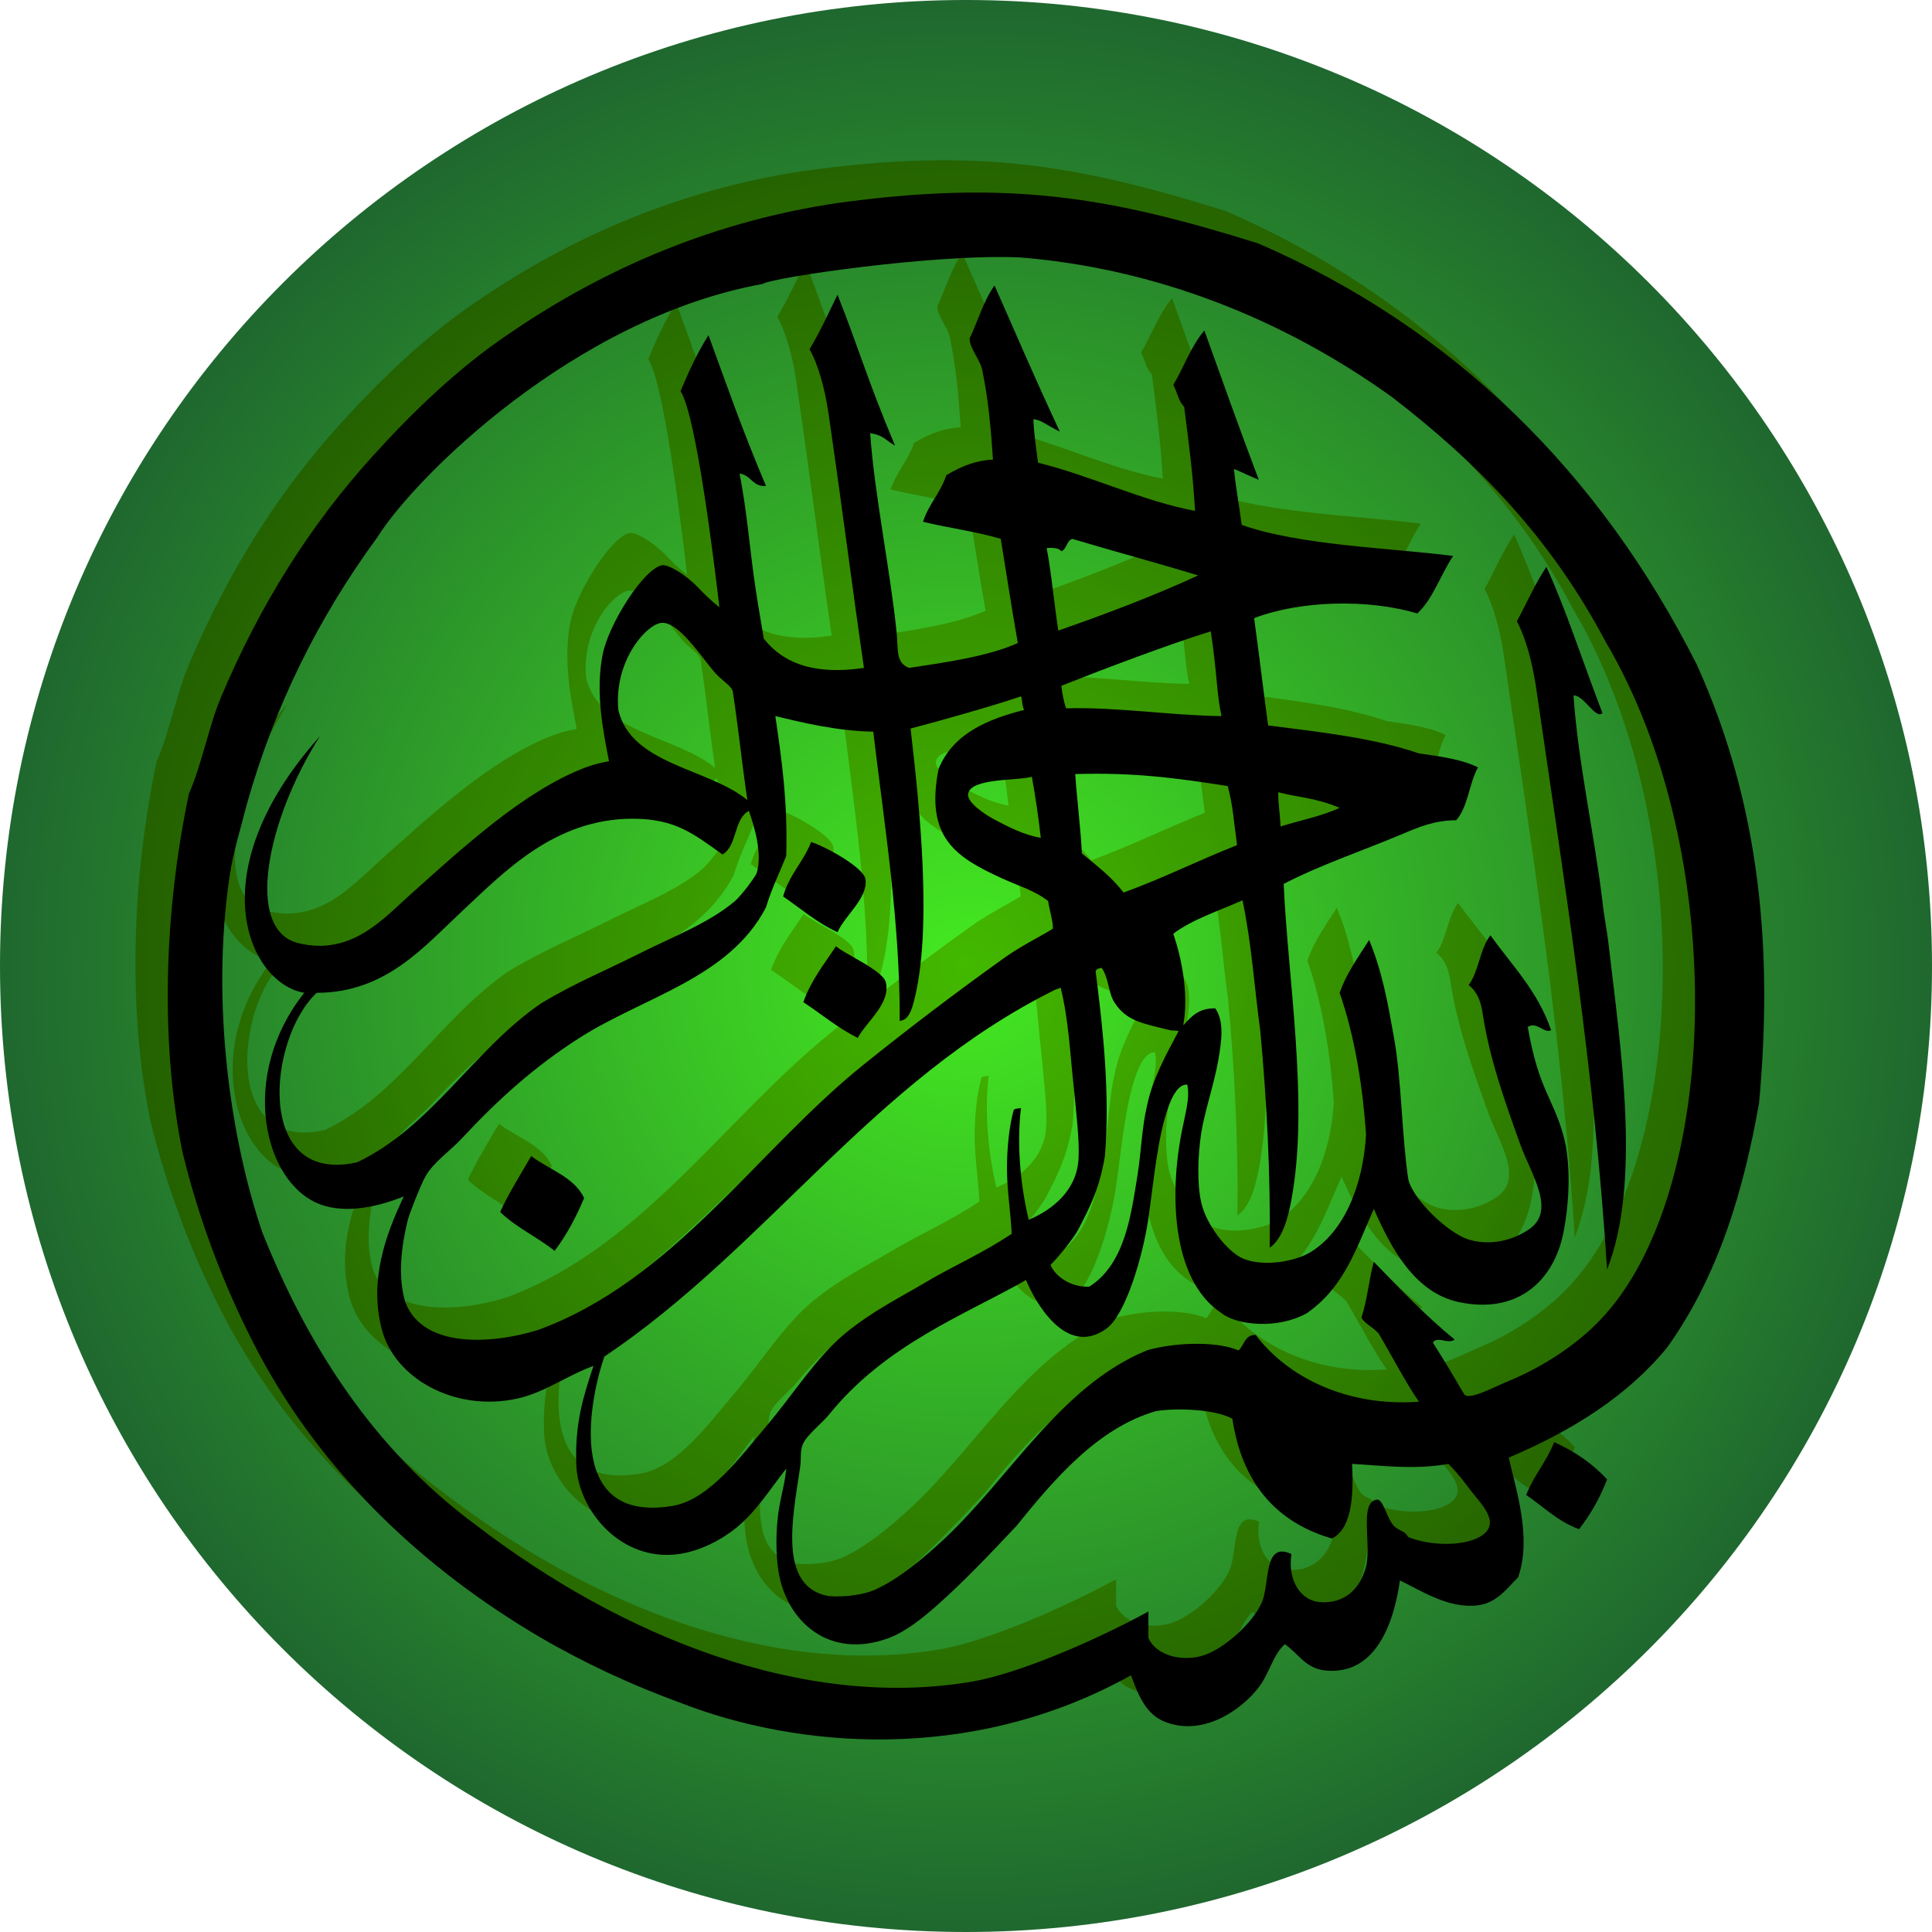 <?xml version="1.0" encoding="UTF-8" standalone="no"?>
<!-- Created with Inkscape (http://www.inkscape.org/) -->

<svg
   xmlns:dc="http://purl.org/dc/elements/1.1/"
   xmlns:cc="http://creativecommons.org/ns#"
   xmlns:rdf="http://www.w3.org/1999/02/22-rdf-syntax-ns#"
   xmlns:svg="http://www.w3.org/2000/svg"
   xmlns="http://www.w3.org/2000/svg"
   xmlns:xlink="http://www.w3.org/1999/xlink"
   xmlns:sodipodi="http://sodipodi.sourceforge.net/DTD/sodipodi-0.dtd"
   xmlns:inkscape="http://www.inkscape.org/namespaces/inkscape"
   width="855.102"
   height="855.102"
   id="svg2"
   version="1.1"
   inkscape:version="0.48.1 r9760"
   sodipodi:docname="Bismillah_gold.svg">
  <defs
     id="defs4">
    <linearGradient
       id="linearGradient4581">
      <stop
         style="stop-color:#ffff00;stop-opacity:1"
         offset="0"
         id="stop4583" />
      <stop
         style="stop-color:#fdca01;stop-opacity:1"
         offset="1"
         id="stop4585" />
    </linearGradient>
    <linearGradient
       id="linearGradient4561">
      <stop
         style="stop-color:#ffffff;stop-opacity:1;"
         offset="0"
         id="stop4563" />
      <stop
         style="stop-color:#eeeeee;stop-opacity:0;"
         offset="1"
         id="stop4565" />
    </linearGradient>
    <linearGradient
       id="linearGradient4548">
      <stop
         style="stop-color:#44e920;stop-opacity:1;"
         offset="0"
         id="stop4550" />
      <stop
         style="stop-color:#1f682f;stop-opacity:1;"
         offset="1"
         id="stop4552" />
    </linearGradient>
    <inkscape:perspective
       sodipodi:type="inkscape:persp3d"
       inkscape:vp_x="0 : 526.18109 : 1"
       inkscape:vp_y="0 : 1000 : 0"
       inkscape:vp_z="744.09448 : 526.18109 : 1"
       inkscape:persp3d-origin="372.04724 : 350.78739 : 1"
       id="perspective10" />
    <inkscape:perspective
       id="perspective2824"
       inkscape:persp3d-origin="255.90297 : 153.57434 : 1"
       inkscape:vp_z="511.80594 : 230.36151 : 1"
       inkscape:vp_y="0 : 1000 : 0"
       inkscape:vp_x="0 : 230.36151 : 1"
       sodipodi:type="inkscape:persp3d" />
    <filter
       id="filter2864"
       inkscape:label="Gold splatter"
       x="-0.25"
       y="-0.25"
       height="1.5"
       width="1.5"
       inkscape:menu="Materials"
       inkscape:menu-tooltip="Splattered cast metal, with golden highlights"
       color-interpolation-filters="sRGB">
      <feGaussianBlur
         id="feGaussianBlur2866"
         in="SourceAlpha"
         stdDeviation="1"
         result="result91" />
      <feComposite
         id="feComposite2868"
         in2="result91"
         result="fbSourceGraphic"
         operator="in"
         in="SourceGraphic" />
      <feColorMatrix
         id="feColorMatrix2870"
         values="0"
         in="fbSourceGraphic"
         result="fbSourceGraphicAlpha"
         type="saturate" />
      <feGaussianBlur
         id="feGaussianBlur2872"
         result="result1"
         in="fbSourceGraphic"
         stdDeviation="1" />
      <feTurbulence
         id="feTurbulence2874"
         result="result0"
         numOctaves="7"
         baseFrequency="0.074 0.084"
         type="fractalNoise" />
      <feDisplacementMap
         id="feDisplacementMap2876"
         in2="result0"
         result="result2"
         scale="80"
         yChannelSelector="G"
         xChannelSelector="A"
         in="result1" />
      <feColorMatrix
         id="feColorMatrix2878"
         type="saturate"
         values="1"
         result="result3" />
      <feGaussianBlur
         id="feGaussianBlur2880"
         result="result4"
         in="fbSourceGraphic"
         stdDeviation="1" />
      <feComposite
         id="feComposite2882"
         in2="result3"
         operator="atop"
         result="fbSourceGraphic"
         in="result4" />
      <feColorMatrix
         id="feColorMatrix2884"
         values="0 0 0 -1 0 0 0 0 -1 0 0 0 0 -1 0 0 0 0 1 0"
         in="fbSourceGraphic"
         result="fbSourceGraphicAlpha" />
      <feGaussianBlur
         id="feGaussianBlur2886"
         result="result0"
         in="fbSourceGraphic"
         stdDeviation="1" />
      <feTurbulence
         id="feTurbulence2888"
         baseFrequency="0.062"
         seed="488"
         numOctaves="8"
         result="result1"
         type="fractalNoise" />
      <feComposite
         id="feComposite2890"
         in2="result1"
         result="result2"
         operator="out"
         in="result0" />
      <feSpecularLighting
         id="feSpecularLighting2892"
         lighting-color="#f4c828"
         surfaceScale="2"
         result="result4"
         specularConstant="2"
         specularExponent="40"
         in="result2">
        <feDistantLight
           id="feDistantLight2894"
           elevation="62"
           azimuth="225" />
      </feSpecularLighting>
      <feComposite
         id="feComposite2896"
         in2="result2"
         in="result4"
         operator="atop"
         result="result92" />
      <feBlend
         id="feBlend2898"
         in2="result92"
         mode="multiply" />
    </filter>
    <filter
       id="filter3074"
       inkscape:menu-tooltip="3D warped, iridescent pearly shell texture"
       inkscape:menu="Materials"
       inkscape:label="Drop shadow"
       width="1.5"
       x="-0.25"
       height="1.5"
       y="-0.25"
       color-interpolation-filters="sRGB">
      <feGaussianBlur
         id="feGaussianBlur3076"
         result="result8"
         stdDeviation="3" />
      <feTurbulence
         id="feTurbulence3078"
         baseFrequency="0.03 0.03"
         numOctaves="8"
         type="fractalNoise"
         result="result7"
         seed="77" />
      <feColorMatrix
         id="feColorMatrix3080"
         values="1 0 0 0 0 0 1 0 0 0 0 0 1 0 0 0 0 0 1.6 -0.6 "
         result="result5" />
      <feComposite
         id="feComposite3082"
         in2="result8"
         operator="in"
         in="result7"
         result="result6" />
      <feDisplacementMap
         id="feDisplacementMap3084"
         in2="result6"
         result="result4"
         scale="60"
         yChannelSelector="A"
         xChannelSelector="A"
         in="result5" />
      <feConvolveMatrix
         id="feConvolveMatrix3086"
         order="3 3"
         kernelMatrix="2 0 0 0 4 0 0 0 -2 "
         targetX="2"
         targetY="2"
         divisor="2"
         result="result9" />
      <feComposite
         id="feComposite3088"
         in2="SourceGraphic"
         operator="atop"
         in="result9"
         result="result10" />
      <feBlend
         id="feBlend3090"
         in2="result10"
         mode="darken"
         result="fbSourceGraphic" />
      <feGaussianBlur
         id="feGaussianBlur3092"
         result="result0"
         in="fbSourceGraphic"
         stdDeviation="5" />
      <feSpecularLighting
         id="feSpecularLighting3094"
         specularExponent="25"
         specularConstant="1"
         surfaceScale="5"
         lighting-color="#f2d76c"
         result="result1"
         in="result0">
        <feDistantLight
           id="feDistantLight3096"
           azimuth="235"
           elevation="60" />
      </feSpecularLighting>
      <feComposite
         id="feComposite3098"
         in2="fbSourceGraphic"
         operator="in"
         result="result2"
         in="result1" />
      <feComposite
         id="feComposite3100"
         in2="result2"
         k3="1"
         k2="1"
         operator="arithmetic"
         result="fbSourceGraphic"
         in="fbSourceGraphic"
         k1="0"
         k4="0" />
      <feColorMatrix
         result="fbSourceGraphicAlpha"
         in="fbSourceGraphic"
         values="0 0 0 -1 0 0 0 0 -1 0 0 0 0 -1 0 0 0 0 1 0"
         id="feColorMatrix3116" />
      <feGaussianBlur
         id="feGaussianBlur3118"
         in="fbSourceGraphicAlpha"
         stdDeviation="8,000000"
         result="blur" />
      <feColorMatrix
         id="feColorMatrix3120"
         result="bluralpha"
         type="matrix"
         values="1 0 0 0 0 0 1 0 0 0 0 0 1 0 0 0 0 0 1,000000 0 " />
      <feOffset
         id="feOffset3122"
         in="bluralpha"
         dx="8,000000"
         dy="8,000000"
         result="offsetBlur" />
      <feMerge
         id="feMerge3124">
        <feMergeNode
           id="feMergeNode3126"
           in="offsetBlur" />
        <feMergeNode
           id="feMergeNode3128"
           in="fbSourceGraphic" />
      </feMerge>
    </filter>
    <filter
       id="filter3320"
       inkscape:label="Organic"
       x="0"
       y="0"
       width="1"
       height="1"
       inkscape:menu="Textures"
       inkscape:menu-tooltip="Bulging, knotty, slick 3D surface"
       color-interpolation-filters="sRGB">
      <feTurbulence
         id="feTurbulence3322"
         numOctaves="3"
         baseFrequency="0.037"
         result="result0" />
      <feSpecularLighting
         id="feSpecularLighting3324"
         specularExponent="24.3"
         surfaceScale="2"
         specularConstant="1"
         result="result1">
        <feDistantLight
           id="feDistantLight3326"
           elevation="45"
           azimuth="225" />
      </feSpecularLighting>
      <feDiffuseLighting
         id="feDiffuseLighting3328"
         in="result0"
         surfaceScale="3"
         diffuseConstant="1.21"
         result="result2">
        <feDistantLight
           id="feDistantLight3330"
           azimuth="225"
           elevation="42" />
      </feDiffuseLighting>
      <feBlend
         id="feBlend3332"
         in2="SourceGraphic"
         mode="multiply"
         result="result91" />
      <feComposite
         id="feComposite3334"
         in2="result91"
         operator="arithmetic"
         in="result1"
         k2="1"
         k3="1"
         result="result92"
         k1="0"
         k4="0" />
      <feComposite
         id="feComposite3336"
         in2="SourceAlpha"
         operator="in"
         result="result2" />
    </filter>
    <radialGradient
       inkscape:collect="always"
       xlink:href="#linearGradient4548"
       id="radialGradient4554"
       cx="368.367"
       cy="390.064"
       fx="368.367"
       fy="390.064"
       r="427.551"
       gradientUnits="userSpaceOnUse" />
    <radialGradient
       inkscape:collect="always"
       xlink:href="#linearGradient4561"
       id="radialGradient4567"
       cx="279.779"
       cy="39.769"
       fx="279.779"
       fy="39.769"
       r="417.344"
       gradientTransform="matrix(-0.529,0.636,-0.965,-0.804,606.99,227.416)"
       gradientUnits="userSpaceOnUse" />
    <filter
       inkscape:collect="always"
       id="filter4577"
       x="-0.091"
       width="1.182"
       y="-0.176"
       height="1.352"
       color-interpolation-filters="sRGB">
      <feGaussianBlur
         inkscape:collect="always"
         stdDeviation="31.681"
         id="feGaussianBlur4579" />
    </filter>
    <radialGradient
       inkscape:collect="always"
       xlink:href="#linearGradient4581"
       id="radialGradient4587"
       cx="559.243"
       cy="581.378"
       fx="559.243"
       fy="581.378"
       r="255.903"
       gradientTransform="matrix(-0.97,0.694,-0.524,-0.732,536.728,395.638)"
       gradientUnits="userSpaceOnUse" />
    <radialGradient
       inkscape:collect="always"
       xlink:href="#linearGradient4548"
       id="radialGradient4595"
       gradientUnits="userSpaceOnUse"
       cx="368.367"
       cy="390.064"
       fx="368.367"
       fy="390.064"
       r="427.551" />
    <inkscape:perspective
       id="perspective43"
       inkscape:persp3d-origin="123.5 : 80 : 1"
       inkscape:vp_z="247 : 120 : 1"
       inkscape:vp_y="0 : 1000 : 0"
       inkscape:vp_x="0 : 120 : 1"
       sodipodi:type="inkscape:persp3d" />
    <filter
       id="filter2904"
       inkscape:label="Organic"
       x="0"
       y="0"
       width="1"
       height="1"
       inkscape:menu="Textures"
       inkscape:menu-tooltip="Bulging, knotty, slick 3D surface"
       color-interpolation-filters="sRGB">
      <feTurbulence
         id="feTurbulence2906"
         numOctaves="3"
         baseFrequency="0.037"
         result="result0" />
      <feSpecularLighting
         id="feSpecularLighting2908"
         specularExponent="24.3"
         surfaceScale="2"
         specularConstant="1"
         result="result1">
        <feDistantLight
           id="feDistantLight2910"
           elevation="45"
           azimuth="225" />
      </feSpecularLighting>
      <feDiffuseLighting
         id="feDiffuseLighting2912"
         in="result0"
         surfaceScale="3"
         diffuseConstant="1.21"
         result="result2">
        <feDistantLight
           id="feDistantLight2914"
           azimuth="225"
           elevation="42" />
      </feDiffuseLighting>
      <feBlend
         id="feBlend2916"
         in2="SourceGraphic"
         mode="multiply"
         result="result91" />
      <feComposite
         id="feComposite2918"
         in2="result91"
         operator="arithmetic"
         in="result1"
         k2="1"
         k3="1"
         result="result92" />
      <feComposite
         id="feComposite2920"
         in2="SourceAlpha"
         operator="in"
         result="result2" />
    </filter>
    <filter
       inkscape:collect="always"
       id="filter3694">
      <feGaussianBlur
         inkscape:collect="always"
         stdDeviation="6.956"
         id="feGaussianBlur3696" />
    </filter>
  </defs>
  <sodipodi:namedview
     id="base"
     pagecolor="#ffffff"
     bordercolor="#666666"
     borderopacity="1.0"
     inkscape:pageopacity="0"
     inkscape:pageshadow="2"
     inkscape:zoom="0.49"
     inkscape:cx="446.23277"
     inkscape:cy="464.47642"
     inkscape:document-units="px"
     inkscape:current-layer="layer1"
     showgrid="false"
     inkscape:window-width="1024"
     inkscape:window-height="686"
     inkscape:window-x="0"
     inkscape:window-y="28"
     inkscape:window-maximized="1"
     inkscape:snap-page="true" />
  <g
     inkscape:label="Layer 1"
     inkscape:groupmode="layer"
     id="layer1"
     transform="translate(-62.304,-205.971)">
    <path
       sodipodi:type="arc"
       style="fill:url(#radialGradient4595);fill-opacity:1.0;fill-rule:nonzero;stroke:none"
       id="path4036"
       sodipodi:cx="368.36734"
       sodipodi:cy="390.06412"
       sodipodi:rx="427.55103"
       sodipodi:ry="427.55103"
       d="m 795.918,390.064 c 0,236.13 -191.421,427.551 -427.551,427.551 -236.13,0 -427.551,-191.421 -427.551,-427.551 0,-236.13 191.421,-427.551 427.551,-427.551 236.13,0 427.551,191.421 427.551,427.551 z"
       transform="translate(121.488,243.457)" />
    <g
       id="g3698"
       transform="translate(854.596,0.943)">
      <path
         style="filter:url(#filter3694)"
         id="path8"
         d="m -491.786,892.844 c -25.459,3.612 -44.553,-19.094 -45.413,-39.223 -0.8,-18.833 3.297,-31.107 7.572,-44.037 -12.127,4.418 -21.502,11.76 -33.718,14.452 -27.319,6.024 -54.014,-8.661 -59.862,-30.278 -5.963,-22.044 1.778,-42.58 9.633,-59.177 -10.034,4.014 -24.971,8.085 -37.156,3.438 -24.857,-9.458 -36.153,-56.734 -6.881,-93.578 -24.255,-4.04 -47.42,-52.695 6.881,-113.532 -23.366,36.726 -33.486,85.522 -9.633,91.514 23.395,5.877 37.79,-10.837 49.541,-21.33 22.993,-20.556 50.401,-46.072 77.752,-56.422 4.759,-1.72 6.737,-1.978 10.321,-2.752 -2.638,-13.245 -6.135,-30.906 -2.752,-47.477 2.724,-13.36 18.005,-37.557 26.147,-39.22 2.695,-0.545 10.343,3.943 15.829,9.633 2.899,3.007 6.061,6.139 9.63,8.945 -1.979,-17.138 -10.149,-85.034 -17.202,-95.642 3.644,-8.744 7.572,-17.202 12.385,-24.771 8.293,22.678 14.555,40.96 25.456,66.743 -6.104,0.373 -6.386,-4.734 -11.697,-5.505 3.077,15.793 4.472,32.139 6.193,44.725 1.376,10.106 2.84,18.31 4.512,28.297 11.622,14.892 29.992,15.091 44.341,12.988 -5.275,-36.239 -10.324,-76.29 -15.829,-113.532 -1.433,-9.719 -4.384,-20.728 -8.257,-27.523 4.59,-7.569 8.372,-15.94 12.382,-24.083 9.198,23.005 13.362,38.134 25.462,66.743 -4.233,-2.319 -5.024,-4.595 -11.012,-5.505 1.861,26.892 8.89,60.608 11.697,88.073 0.831,8.142 -0.459,13.446 5.505,15.826 14.762,-2.208 34.923,-4.989 48.168,-11.009 -2.927,-16.485 -4.092,-24.879 -7.572,-46.101 -10.751,-3.24 -23.464,-4.866 -34.404,-7.569 2.523,-7.798 7.769,-12.873 10.324,-20.642 7.322,-4.293 13.299,-6.472 20.639,-6.881 -0.925,-13.831 -2.09,-27.15 -4.817,-39.908 -0.978,-4.501 -5.651,-9.461 -5.507,-13.761 3.667,-7.612 6.087,-16.5 11.012,-23.394 11.313,25.51 16.404,37.854 28.899,64.679 -5.077,-2.405 -8.188,-5.193 -11.697,-5.505 0.193,5.992 1.287,13.331 2.064,19.266 23.882,5.935 46.276,17.001 69.495,21.33 -1.103,-17.297 -2.092,-24.532 -4.819,-46.101 -2.523,-2.294 -3.065,-6.565 -4.817,-9.633 4.702,-7.913 7.913,-17.317 13.761,-24.083 7.824,21.789 15.246,42.726 24.08,66.055 -4.132,-1.65 -7.996,-3.618 -11.009,-4.817 0.91,8.933 2.399,16.493 3.437,24.771 26.003,9.203 66.201,10.178 93.581,13.761 -5.533,8.228 -8.744,18.779 -15.829,25.459 -22.133,-6.651 -52.208,-5.648 -72.245,2.064 2.177,15.773 4.334,33.994 6.19,47.477 23.394,2.982 47.13,5.619 66.743,12.385 9.432,1.347 18.979,2.58 26.147,6.193 -3.959,7.053 -4.415,17.603 -9.633,23.394 -9.493,0 -16.37,2.953 -24.08,6.193 -17.202,7.253 -36.981,13.933 -52.291,22.018 1.921,42.692 11.293,97.302 3.438,139.679 -1.319,7.107 -3.644,17.233 -9.63,21.33 0.427,-32.517 -1.319,-65.37 -4.126,-95.642 -2.629,-19.405 -3.859,-38.979 -7.898,-58.146 -9.974,4.472 -22.466,8.519 -30.637,14.798 3.727,10.923 6.479,25.545 4.817,37.844 -0.288,1.372 -0.326,1.871 -0.332,2.68 3.883,-4.442 7.122,-7.583 14.096,-7.5 4.186,6.075 2.666,15.052 1.373,22.709 -1.749,10.321 -6.138,23.162 -7.572,32.334 -1.494,9.665 -1.975,22.337 0,30.966 2.348,10.209 11.895,22.021 18.575,24.773 9.143,3.784 23.079,1.175 29.584,-2.752 15.198,-9.174 23.509,-29.874 24.774,-52.291 -1.469,-20.862 -4.879,-43.061 -11.697,-62.617 2.907,-8.285 7.612,-14.887 13.076,-23.394 5.915,14.536 8.142,27.296 11.009,43.349 3.271,18.294 3.412,42.603 6.193,61.927 1.236,8.572 17.606,24.857 27.526,27.529 10.949,2.95 20.671,-1.009 26.147,-4.822 11.955,-8.308 0.86,-24.051 -4.126,-37.838 -6.83,-19.078 -13.663,-38.098 -16.596,-58.152 -0.826,-4.887 -2.211,-8.897 -6.113,-12.029 4.501,-6.049 4.989,-16.115 9.633,-22.021 9.576,13.36 21.044,24.828 26.832,41.972 -2.867,1.749 -6.482,-4.1 -10.324,-1.373 4.935,28.031 11.21,31.276 15.829,48.165 3.211,11.812 2.784,28.354 0,42.661 -4.214,21.531 -20.244,36.325 -46.101,30.966 -19.779,-4.103 -30.218,-23.942 -37.841,-41.282 -7.696,17.077 -12.819,34.391 -29.593,46.104 -13.021,7.307 -31.068,5.398 -37.847,0 -22.251,-14.624 -23.713,-53.928 -16.517,-85.324 1.336,-6.579 2.373,-10.961 1.379,-15.826 -4.071,-0.175 -6.74,5.421 -8.257,9.63 -4.957,13.701 -6.451,32.4 -8.945,49.538 -2.463,16.972 -10.118,42.747 -18.575,48.856 -18.231,13.188 -32.036,-12.887 -35.597,-21.516 -26.924,15.398 -62.35,28.504 -87.568,60.051 -3.667,4.04 -8.257,7.824 -10.324,11.009 -2.552,3.928 -1.373,7.053 -2.064,11.697 -3.211,21.961 -10.006,52.781 12.382,57.11 7.801,0.688 16.112,-0.745 20.642,-2.752 10.436,-4.644 21.846,-14.16 30.963,-22.706 29.272,-27.497 51.408,-67.603 89.449,-83.257 10.895,-3.274 29.989,-4.478 40.593,0 2.526,-2.296 2.692,-6.938 7.572,-6.878 13.764,18.346 40.047,31.995 72.301,29.584 -5.693,-8.032 -11.569,-19.617 -17.943,-30.281 -3.211,-3.347 -5.674,-3.954 -7.569,-6.875 2.577,-7.511 3.323,-16.858 5.505,-24.773 11.401,11.768 23.534,24.521 35.783,34.404 -2.867,2.296 -7.769,-1.746 -9.633,1.373 5.869,9.236 9.751,15.845 13.764,22.709 1.889,3.23 13.159,-3.013 19.266,-5.507 15.943,-6.479 31.135,-16.683 41.284,-27.526 52.931,-55.443 57.508,-206.247 2.064,-300 -24.194,-45.728 -56.049,-78.584 -94.266,-108.027 -48.603,-35.004 -105.111,-57.068 -164.452,-61.927 -37.188,-1.864 -110.783,8.945 -114.223,11.697 -83.199,15.023 -154.014,85.55 -170.642,112.156 -26.489,36.14 -45.638,75.184 -57.798,118.349 -2.695,10.694 -5.935,20.614 -7.569,31.651 -8.372,56.508 0.487,116.456 14.45,157.569 19.753,49.599 49.051,95.929 94.266,129.358 64.55,49.64 145.459,82.307 220.186,69.495 20.6,-3.639 53.832,-17.949 77.755,-30.966 0,3.896 0,7.801 0,11.697 3.67,8.174 15.593,10.668 24.774,7.572 9.028,-3.068 21.562,-14.278 25.459,-23.394 3.615,-8.426 0.542,-27.179 13.076,-21.327 -1.806,11.666 4.103,20.846 13.076,21.327 10.264,0.542 17.314,-5.631 19.954,-15.829 2.483,-9.912 -3.19,-28.602 4.819,-29.581 2.807,-0.343 4.384,8.515 7.569,11.697 2.44,2.437 4.616,1.806 6.193,4.817 9.06,3.842 23.911,4.329 31.651,0 10.095,-5.648 0.915,-14.306 -3.44,-19.954 -3.781,-4.874 -5.444,-7.363 -10.321,-12.382 -14.789,2.678 -29.209,0.746 -42.663,0 0.519,10.98 0.777,28.294 -8.942,33.03 -25.026,-7.317 -39.796,-24.888 -44.037,-52.979 -7.081,-4.103 -23.736,-4.934 -33.716,-3.443 -26.035,7.463 -45.394,30.52 -61.924,50.923 -11.468,12.185 -23.225,24.596 -35.089,35.086 -6.279,5.562 -13.847,11.669 -21.33,14.452 -26.345,9.776 -45.327,-7.285 -48.85,-29.584 -1.322,-8.311 -1.061,-18.575 0,-26.147 0.943,-6.651 3.007,-13.281 3.438,-19.269 -7.695,9.946 -13.417,19.094 -22.018,26.144 -6.508,5.327 -15.969,10.344 -25.459,11.691 z M -13.747,693.306 c -6.757,38.091 -17.682,75.948 -40.596,108.025 -17.772,21.76 -42.202,36.924 -70.181,48.85 3.096,13.847 10.378,35.525 4.126,52.982 -5.215,5.192 -9.432,11.322 -17.887,12.38 -12.987,1.634 -25.43,-6.76 -34.404,-11.009 -2.58,18.234 -10.324,41.631 -32.339,39.908 -9.401,-0.745 -11.955,-6.99 -18.575,-11.697 -5.161,4.418 -6.792,12.873 -11.697,19.272 -6.878,8.974 -23.85,21.904 -41.282,15.132 -8.311,-3.237 -11.726,-11.239 -15.135,-20.636 -71.545,39.843 -149.233,31.674 -198.85,12.382 -22.136,-8.03 -43.495,-17.979 -63.303,-29.584 -51.725,-30.563 -95.591,-72.276 -123.853,-125.229 -14.773,-27.934 -26.196,-58.024 -33.713,-88.759 -10.066,-49.051 -8.228,-106.826 2.752,-158.945 6.161,-14.249 8.515,-29.329 14.45,-43.349 16.972,-39.994 38.618,-74.857 66.74,-105.963 17.861,-19.753 38.162,-39.335 60.55,-54.358 43.958,-30.123 92.574,-50.014 145.183,-57.798 76.256,-10.533 120.874,-2.628 186.468,17.89 86.522,37.545 151.085,101.392 194.037,186.468 28.219,62.35 33.753,126.539 27.509,194.039 z M -199.355,562.572 c -11.158,-4.644 -18.435,-4.563 -27.178,-6.897 -0.009,5.367 0.683,8.868 1.034,15.154 8.713,-2.752 18.346,-4.587 26.144,-8.257 z m -45.413,16.511 c -1.508,-10.674 -1.662,-16.783 -4.126,-26.147 -23.17,-3.638 -41.861,-6.083 -67.499,-5.309 0.562,9.375 2.595,25.904 2.927,35.094 8.273,6.82 12.905,10.312 18.485,17.344 17.649,-6.419 32.95,-14.159 50.212,-20.982 z m -6.878,-57.107 c -2.137,-9.331 -1.885,-18.65 -4.769,-37.504 -17.835,5.476 -48.115,16.931 -66.108,24.074 0.258,3.182 1.184,7.438 2.07,9.99 21.815,-0.688 47.907,3.268 68.807,3.44 z m -10.324,-62.269 c -18.346,-5.591 -37.293,-10.653 -55.731,-16.177 -2.577,0.86 -2.408,4.472 -4.819,5.505 -1.089,-1.692 -5.165,-1.68 -6.538,-1.393 1.835,8.802 3.441,25.307 5.165,36.485 20.337,-7.089 42.052,-15.245 61.924,-24.42 z m -22.706,234.97 c 2.337,-11.765 8.547,-23.032 13.976,-33.172 -0.301,-0.366 -1.417,-0.366 -3.326,-0.409 -11.834,-3.029 -19.596,-3.807 -25.1,-12.522 -2.692,-4.269 -2.233,-10.034 -5.505,-15.138 -1.29,0.086 -2.296,0.459 -2.752,1.373 3.48,27.203 6.341,54.454 4.126,81.886 -2.479,14.631 -6.398,22.023 -11.697,32.334 -1.838,3.644 -9.046,12.687 -12.382,15.829 1.71,4.435 8.426,10.12 17.202,9.633 15.933,-10.192 18.475,-32.1 21.333,-49.541 1.631,-10.169 1.861,-20.691 4.126,-30.272 z m -30.272,23.4 c 0.519,-8.426 -1.089,-20.872 -2.067,-31.654 -1.682,-14.772 -2.234,-29.741 -5.828,-44.216 -0.229,0 -2.2,0.871 -2.429,0.871 -80.702,39.963 -127.382,113.902 -199.541,162.388 -5.077,14.275 -19.868,74.541 30.275,66.055 16.37,-2.784 30.562,-22.534 41.282,-35.092 11.783,-13.816 22.159,-30.619 35.092,-41.282 11.812,-9.745 24.226,-15.829 35.777,-22.706 11.955,-7.107 24.773,-12.589 37.844,-21.327 -0.261,-8.142 -2.067,-19.123 -2.067,-28.899 0,-9.505 1.085,-19.099 2.95,-25.785 0.247,-0.887 2.401,-0.681 3.243,-1.047 -2.036,17.285 0.06,35.49 3.438,49.538 10.619,-4.513 21.196,-12.996 22.033,-26.843 z m -32.345,-89.452 c 6.655,-4.752 16.727,-9.811 21.008,-12.566 0.131,-3.108 -1.498,-7.982 -2.096,-12.213 -6.138,-4.788 -13.004,-6.643 -20.977,-10.313 -19.756,-9.146 -33.572,-17.689 -27.526,-48.165 6.565,-16.038 22.3,-22.133 37.839,-26.113 -1.277,-3.219 -0.582,-4.784 -1.38,-6.007 -11.955,4.088 -36.688,11.076 -48.841,14.23 3.956,34.346 9.86,89.163 1.373,121.101 -0.777,2.899 -2.21,8.145 -6.193,8.26 0.175,-44.011 -6.823,-86.755 -11.697,-127.984 -16.081,-0.229 -32.024,-4.186 -43.346,-6.881 2.773,18.809 5.545,38.016 4.817,61.927 -3.01,7.54 -6.534,14.564 -8.945,22.706 -16.31,31.393 -53.928,39.507 -82.569,57.798 -20.358,12.987 -36.496,27.752 -52.294,44.725 -4.931,5.278 -12.385,10.381 -15.826,16.519 -2.325,4.126 -7.314,16.972 -7.944,19.639 -2.666,11.181 -4.501,24.341 -1.003,36.095 7.709,20.247 37.328,18.813 58.483,12.385 60.034,-21.815 96.82,-79.361 144.495,-117.66 20.106,-16.147 40.493,-31.657 62.62,-47.483 z m 15.654,-52.78 c -1.192,-10.53 -2.486,-18.867 -3.951,-27.034 -6.336,1.864 -27.007,0.43 -28.211,7.569 -0.657,3.842 7.769,9.26 11.009,11.009 6.849,3.693 14.101,7.332 21.153,8.456 z m -125.743,15.624 c 2.669,-8.802 -1.144,-20.855 -3.438,-27.523 -6.823,3.498 -5.103,15.539 -11.697,19.266 -12.557,-8.916 -20.728,-15.854 -39.908,-15.826 -34.375,0.086 -56.623,23.48 -75,40.596 -17.606,16.428 -34.174,36.379 -64.682,36.468 -21.7,20.155 -27.609,85.353 17.89,75 33.066,-15.718 51.353,-49.664 81.195,-70.189 13.931,-8.569 28.956,-14.762 43.349,-22.018 14.877,-7.511 31.164,-13.618 42.661,-23.394 3.036,-2.603 9.229,-11.087 9.63,-12.38 z m -4.128,-32.337 c -2.357,-15.832 -3.993,-31.941 -6.451,-48.142 -0.831,-2.252 -3,-3.583 -5.934,-6.216 -5.878,-5.274 -16.858,-24.427 -25.459,-24.083 -6.39,0.258 -21.302,16.456 -19.266,38.532 5.533,24.312 40.107,25.835 57.11,39.908 z m 381.19,63.988 c 5.591,47.735 14.339,105.566 -0.685,143.807 -5.415,-86.72 -19.042,-172.675 -31.559,-258.579 -1.719,-10.531 -4.148,-20.307 -8.35,-28.344 4.361,-8.028 8.056,-16.714 13.073,-24.083 9.174,20.327 14.772,38.402 24.773,64.679 -2.867,3.154 -8.256,-8.058 -12.786,-7.771 1.979,29.504 9.28,61.666 12.786,91.028 0.628,6.19 2.007,12.755 2.747,19.263 z m -0.685,236.697 c -3.157,8.308 -7.368,15.568 -12.385,22.018 -9.432,-3.383 -15.737,-9.948 -23.392,-15.135 3.323,-8.601 9.028,-14.822 12.382,-23.392 9.143,4.151 17.058,9.541 23.394,16.508 z M -400.269,639.636 c 2.408,9.49 -8.518,17.511 -12.385,24.771 -8.89,-4.412 -16.058,-10.55 -24.08,-15.829 3.409,-9.659 9.257,-16.886 14.45,-24.771 3.174,3.122 20.725,10.722 22.015,15.829 z m -8.945,-45.416 c 1.118,8.343 -9.143,15.969 -12.385,23.394 -9.117,-4.186 -16.196,-10.407 -24.08,-15.826 2.609,-9.547 9.005,-15.31 12.382,-24.083 5.502,1.608 23.334,11.098 24.083,16.514 z m -147.939,122.477 c 7.913,6.078 18.865,9.117 23.394,18.575 -3.584,8.572 -7.824,16.485 -13.073,23.394 -7.626,-6.135 -17.119,-10.407 -24.083,-17.202 3.096,-7.021 9.174,-16.97 13.761,-24.768 z"
         sodipodi:nodetypes="cccssccccscccssscccccccccccccsccccccccccccccccccccccccccccscccccccscccscccsssccccccccccccccccccccscccccccccccccsccccccccsccccccccscsscsccccccccccccscccccscccsccccccccccccccccccccccccccccccccccccccsccccccccccccccccccsscccccccccccccccccccssccccccssccccccccccccccssccccccccccccccccccccccccccccccc" />
      <path
         style="fill:#fdca01;filter:url(#filter2904)"
         sodipodi:nodetypes="cccssccccscccssscccccccccccccsccccccccccccccccccccccccccccscccccccscccscccsssccccccccccccccccccccscccccccccccccsccccccccsccccccccscsscsccccccccccccscccccscccsccccccccccccccccccccccccccccccccccccccsccccccccccccccccccsscccccccccccccccccccssccccccssccccccccccccccssccccccccccccccccccccccccccccccc"
         d="m -506.071,878.558 c -25.459,3.612 -44.553,-19.094 -45.413,-39.223 -0.8,-18.833 3.297,-31.107 7.572,-44.037 -12.127,4.418 -21.502,11.76 -33.718,14.452 -27.319,6.024 -54.014,-8.661 -59.862,-30.278 -5.963,-22.044 1.778,-42.58 9.633,-59.177 -10.034,4.014 -24.971,8.085 -37.156,3.438 -24.857,-9.458 -36.153,-56.734 -6.881,-93.578 -24.255,-4.04 -47.42,-52.695 6.881,-113.532 -23.366,36.726 -33.486,85.522 -9.633,91.514 23.395,5.877 37.79,-10.837 49.541,-21.33 22.993,-20.556 50.401,-46.072 77.752,-56.422 4.759,-1.72 6.737,-1.978 10.321,-2.752 -2.638,-13.245 -6.135,-30.906 -2.752,-47.477 2.724,-13.36 18.005,-37.557 26.147,-39.22 2.695,-0.545 10.343,3.943 15.829,9.633 2.899,3.007 6.061,6.139 9.63,8.945 -1.979,-17.138 -10.149,-85.034 -17.202,-95.642 3.644,-8.744 7.572,-17.202 12.385,-24.771 8.293,22.678 14.555,40.96 25.456,66.743 -6.104,0.373 -6.386,-4.734 -11.697,-5.505 3.077,15.793 4.472,32.139 6.193,44.725 1.376,10.106 2.84,18.31 4.512,28.297 11.622,14.892 29.992,15.091 44.341,12.988 -5.275,-36.239 -10.324,-76.29 -15.829,-113.532 -1.433,-9.719 -4.384,-20.728 -8.257,-27.523 4.59,-7.569 8.372,-15.94 12.382,-24.083 9.198,23.005 13.362,38.134 25.462,66.743 -4.233,-2.319 -5.024,-4.595 -11.012,-5.505 1.861,26.892 8.89,60.608 11.697,88.073 0.831,8.142 -0.459,13.446 5.505,15.826 14.762,-2.208 34.923,-4.989 48.168,-11.009 -2.927,-16.485 -4.092,-24.879 -7.572,-46.101 -10.751,-3.24 -23.464,-4.866 -34.404,-7.569 2.523,-7.798 7.769,-12.873 10.324,-20.642 7.322,-4.293 13.299,-6.472 20.639,-6.881 -0.925,-13.831 -2.09,-27.15 -4.817,-39.908 -0.978,-4.501 -5.651,-9.461 -5.507,-13.761 3.667,-7.612 6.087,-16.5 11.012,-23.394 11.313,25.51 16.404,37.854 28.899,64.679 -5.077,-2.405 -8.188,-5.193 -11.697,-5.505 0.193,5.992 1.287,13.331 2.064,19.266 23.882,5.935 46.276,17.001 69.495,21.33 -1.103,-17.297 -2.092,-24.532 -4.819,-46.101 -2.523,-2.294 -3.065,-6.565 -4.817,-9.633 4.702,-7.913 7.913,-17.317 13.761,-24.083 7.824,21.789 15.246,42.726 24.08,66.055 -4.132,-1.65 -7.996,-3.618 -11.009,-4.817 0.91,8.933 2.399,16.493 3.437,24.771 26.003,9.203 66.201,10.178 93.581,13.761 -5.533,8.228 -8.744,18.779 -15.829,25.459 -22.133,-6.651 -52.208,-5.648 -72.245,2.064 2.177,15.773 4.334,33.994 6.19,47.477 23.394,2.982 47.13,5.619 66.743,12.385 9.432,1.347 18.979,2.58 26.147,6.193 -3.959,7.053 -4.415,17.603 -9.633,23.394 -9.493,0 -16.37,2.953 -24.08,6.193 -17.202,7.253 -36.981,13.933 -52.291,22.018 1.921,42.692 11.293,97.302 3.438,139.679 -1.319,7.107 -3.644,17.233 -9.63,21.33 0.427,-32.517 -1.319,-65.37 -4.126,-95.642 -2.629,-19.405 -3.859,-38.979 -7.898,-58.146 -9.974,4.472 -22.466,8.519 -30.637,14.798 3.727,10.923 6.479,25.545 4.817,37.844 -0.288,1.372 -0.326,1.871 -0.332,2.68 3.883,-4.442 7.122,-7.583 14.096,-7.5 4.186,6.075 2.666,15.052 1.373,22.709 -1.749,10.321 -6.138,23.162 -7.572,32.334 -1.494,9.665 -1.975,22.337 0,30.966 2.348,10.209 11.895,22.021 18.575,24.773 9.143,3.784 23.079,1.175 29.584,-2.752 15.198,-9.174 23.509,-29.874 24.774,-52.291 -1.469,-20.862 -4.879,-43.061 -11.697,-62.617 2.907,-8.285 7.612,-14.887 13.076,-23.394 5.915,14.536 8.142,27.296 11.009,43.349 3.271,18.294 3.412,42.603 6.193,61.927 1.236,8.572 17.606,24.857 27.526,27.529 10.949,2.95 20.671,-1.009 26.147,-4.822 11.955,-8.308 0.86,-24.051 -4.126,-37.838 -6.83,-19.078 -13.663,-38.098 -16.596,-58.152 -0.826,-4.887 -2.211,-8.897 -6.113,-12.029 4.501,-6.049 4.989,-16.115 9.633,-22.021 9.576,13.36 21.044,24.828 26.832,41.972 -2.867,1.749 -6.482,-4.1 -10.324,-1.373 4.935,28.031 11.21,31.276 15.829,48.165 3.211,11.812 2.784,28.354 0,42.661 -4.214,21.531 -20.244,36.325 -46.101,30.966 -19.779,-4.103 -30.218,-23.942 -37.841,-41.282 -7.696,17.077 -12.819,34.391 -29.593,46.104 -13.021,7.307 -31.068,5.398 -37.847,0 -22.251,-14.624 -23.713,-53.928 -16.517,-85.324 1.336,-6.579 2.373,-10.961 1.379,-15.826 -4.071,-0.175 -6.74,5.421 -8.257,9.63 -4.957,13.701 -6.451,32.4 -8.945,49.538 -2.463,16.972 -10.118,42.747 -18.575,48.856 -18.231,13.188 -32.036,-12.887 -35.597,-21.516 -26.924,15.398 -62.35,28.504 -87.568,60.051 -3.667,4.04 -8.257,7.824 -10.324,11.009 -2.552,3.928 -1.373,7.053 -2.064,11.697 -3.211,21.961 -10.006,52.781 12.382,57.11 7.801,0.688 16.112,-0.745 20.642,-2.752 10.436,-4.644 21.846,-14.16 30.963,-22.706 29.272,-27.497 51.408,-67.603 89.449,-83.257 10.895,-3.274 29.989,-4.478 40.593,0 2.526,-2.296 2.692,-6.938 7.572,-6.878 13.764,18.346 40.047,31.995 72.301,29.584 -5.693,-8.032 -11.569,-19.617 -17.943,-30.281 -3.211,-3.347 -5.674,-3.954 -7.569,-6.875 2.577,-7.511 3.323,-16.858 5.505,-24.773 11.401,11.768 23.534,24.521 35.783,34.404 -2.867,2.296 -7.769,-1.746 -9.633,1.373 5.869,9.236 9.751,15.845 13.764,22.709 1.889,3.23 13.159,-3.013 19.266,-5.507 15.943,-6.479 31.135,-16.683 41.284,-27.526 52.931,-55.443 57.508,-206.247 2.064,-300 -24.194,-45.728 -56.049,-78.584 -94.266,-108.027 -48.603,-35.004 -105.111,-57.068 -164.452,-61.927 -37.188,-1.864 -110.783,8.945 -114.223,11.697 -83.199,15.023 -154.014,85.55 -170.642,112.156 -26.489,36.14 -45.638,75.184 -57.798,118.349 -2.695,10.694 -5.935,20.614 -7.569,31.651 -8.372,56.508 0.487,116.456 14.45,157.569 19.753,49.599 49.051,95.929 94.266,129.358 64.55,49.64 145.459,82.307 220.186,69.495 20.6,-3.639 53.832,-17.949 77.755,-30.966 0,3.896 0,7.801 0,11.697 3.67,8.174 15.593,10.668 24.774,7.572 9.028,-3.068 21.562,-14.278 25.459,-23.394 3.615,-8.426 0.542,-27.179 13.076,-21.327 -1.806,11.666 4.103,20.846 13.076,21.327 10.264,0.542 17.314,-5.631 19.954,-15.829 2.483,-9.912 -3.19,-28.602 4.819,-29.581 2.807,-0.343 4.384,8.515 7.569,11.697 2.44,2.437 4.616,1.806 6.193,4.817 9.06,3.842 23.911,4.329 31.651,0 10.095,-5.648 0.915,-14.306 -3.44,-19.954 -3.781,-4.874 -5.444,-7.363 -10.321,-12.382 -14.789,2.678 -29.209,0.746 -42.663,0 0.519,10.98 0.777,28.294 -8.942,33.03 -25.026,-7.317 -39.796,-24.888 -44.037,-52.979 -7.081,-4.103 -23.736,-4.934 -33.716,-3.443 -26.035,7.463 -45.394,30.52 -61.924,50.923 -11.468,12.185 -23.225,24.596 -35.089,35.086 -6.279,5.562 -13.847,11.669 -21.33,14.452 -26.345,9.776 -45.327,-7.285 -48.85,-29.584 -1.322,-8.311 -1.061,-18.575 0,-26.147 0.943,-6.651 3.007,-13.281 3.438,-19.269 -7.695,9.946 -13.417,19.094 -22.018,26.144 -6.508,5.327 -15.969,10.344 -25.459,11.691 z M -28.033,679.02 c -6.757,38.091 -17.682,75.948 -40.596,108.025 -17.772,21.76 -42.202,36.924 -70.181,48.85 3.096,13.847 10.378,35.525 4.126,52.982 -5.215,5.192 -9.432,11.322 -17.887,12.38 -12.987,1.634 -25.43,-6.76 -34.404,-11.009 -2.58,18.234 -10.324,41.631 -32.339,39.908 -9.401,-0.745 -11.955,-6.99 -18.575,-11.697 -5.161,4.418 -6.792,12.873 -11.697,19.272 -6.878,8.974 -23.85,21.904 -41.282,15.132 -8.311,-3.237 -11.726,-11.239 -15.135,-20.636 -71.545,39.843 -149.233,31.674 -198.85,12.382 -22.136,-8.03 -43.495,-17.979 -63.303,-29.584 -51.725,-30.563 -95.591,-72.276 -123.853,-125.229 -14.773,-27.934 -26.196,-58.024 -33.713,-88.759 -10.066,-49.051 -8.228,-106.826 2.752,-158.945 6.161,-14.249 8.515,-29.329 14.45,-43.349 16.972,-39.994 38.618,-74.857 66.74,-105.963 17.861,-19.753 38.162,-39.335 60.55,-54.358 43.958,-30.123 92.574,-50.014 145.183,-57.798 76.256,-10.533 120.874,-2.628 186.468,17.89 86.522,37.545 151.085,101.392 194.037,186.468 28.219,62.35 33.753,126.539 27.509,194.039 z M -213.64,548.286 c -11.158,-4.644 -18.435,-4.563 -27.178,-6.897 -0.009,5.367 0.683,8.868 1.034,15.154 8.713,-2.752 18.346,-4.587 26.144,-8.257 z m -45.413,16.511 c -1.508,-10.674 -1.662,-16.783 -4.126,-26.147 -23.17,-3.638 -41.861,-6.083 -67.499,-5.309 0.562,9.375 2.595,25.904 2.927,35.094 8.273,6.82 12.905,10.312 18.485,17.344 17.649,-6.419 32.95,-14.159 50.212,-20.982 z m -6.878,-57.107 c -2.137,-9.331 -1.885,-18.65 -4.769,-37.504 -17.835,5.476 -48.115,16.931 -66.108,24.074 0.258,3.182 1.184,7.438 2.07,9.99 21.815,-0.688 47.907,3.268 68.807,3.44 z m -10.324,-62.269 c -18.346,-5.591 -37.293,-10.653 -55.731,-16.177 -2.577,0.86 -2.408,4.472 -4.819,5.505 -1.089,-1.692 -5.165,-1.68 -6.538,-1.393 1.835,8.802 3.441,25.307 5.165,36.485 20.337,-7.089 42.052,-15.245 61.924,-24.42 z m -22.706,234.97 c 2.337,-11.765 8.547,-23.032 13.976,-33.172 -0.301,-0.366 -1.417,-0.366 -3.326,-0.409 -11.834,-3.029 -19.596,-3.807 -25.1,-12.522 -2.692,-4.269 -2.233,-10.034 -5.505,-15.138 -1.29,0.086 -2.296,0.459 -2.752,1.373 3.48,27.203 6.341,54.454 4.126,81.886 -2.479,14.631 -6.398,22.023 -11.697,32.334 -1.838,3.644 -9.046,12.687 -12.382,15.829 1.71,4.435 8.426,10.12 17.202,9.633 15.933,-10.192 18.475,-32.1 21.333,-49.541 1.631,-10.169 1.861,-20.691 4.126,-30.272 z m -30.272,23.4 c 0.519,-8.426 -1.089,-20.872 -2.067,-31.654 -1.682,-14.772 -2.234,-29.741 -5.828,-44.216 -0.229,0 -2.2,0.871 -2.429,0.871 -80.702,39.963 -127.382,113.902 -199.541,162.388 -5.077,14.275 -19.868,74.541 30.275,66.055 16.37,-2.784 30.562,-22.534 41.282,-35.092 11.783,-13.816 22.159,-30.619 35.092,-41.282 11.812,-9.745 24.226,-15.829 35.777,-22.706 11.955,-7.107 24.773,-12.589 37.844,-21.327 -0.261,-8.142 -2.067,-19.123 -2.067,-28.899 0,-9.505 1.085,-19.099 2.95,-25.785 0.247,-0.887 2.401,-0.681 3.243,-1.047 -2.036,17.285 0.06,35.49 3.438,49.538 10.619,-4.513 21.196,-12.996 22.033,-26.843 z m -32.345,-89.452 c 6.655,-4.752 16.727,-9.811 21.008,-12.566 0.131,-3.108 -1.498,-7.982 -2.096,-12.213 -6.138,-4.788 -13.004,-6.643 -20.977,-10.313 -19.756,-9.146 -33.572,-17.689 -27.526,-48.165 6.565,-16.038 22.3,-22.133 37.839,-26.113 -1.277,-3.219 -0.582,-4.784 -1.38,-6.007 -11.955,4.088 -36.688,11.076 -48.841,14.23 3.956,34.346 9.86,89.163 1.373,121.101 -0.777,2.899 -2.21,8.145 -6.193,8.26 0.175,-44.011 -6.823,-86.755 -11.697,-127.984 -16.081,-0.229 -32.024,-4.186 -43.346,-6.881 2.773,18.809 5.545,38.016 4.817,61.927 -3.01,7.54 -6.534,14.564 -8.945,22.706 -16.31,31.393 -53.928,39.507 -82.569,57.798 -20.358,12.987 -36.496,27.752 -52.294,44.725 -4.931,5.278 -12.385,10.381 -15.826,16.519 -2.325,4.126 -7.314,16.972 -7.944,19.639 -2.666,11.181 -4.501,24.341 -1.003,36.095 7.709,20.247 37.328,18.813 58.483,12.385 60.034,-21.815 96.82,-79.361 144.495,-117.66 20.106,-16.147 40.493,-31.657 62.62,-47.483 z m 15.654,-52.78 c -1.192,-10.53 -2.486,-18.867 -3.951,-27.034 -6.336,1.864 -27.007,0.43 -28.211,7.569 -0.657,3.842 7.769,9.26 11.009,11.009 6.849,3.693 14.101,7.332 21.153,8.456 z m -125.743,15.624 c 2.669,-8.802 -1.144,-20.855 -3.438,-27.523 -6.823,3.498 -5.103,15.539 -11.697,19.266 -12.557,-8.916 -20.728,-15.854 -39.908,-15.826 -34.375,0.086 -56.623,23.48 -75,40.596 -17.606,16.428 -34.174,36.379 -64.682,36.468 -21.7,20.155 -27.609,85.353 17.89,75 33.066,-15.718 51.353,-49.664 81.195,-70.189 13.931,-8.569 28.956,-14.762 43.349,-22.018 14.877,-7.511 31.164,-13.618 42.661,-23.394 3.036,-2.603 9.229,-11.087 9.63,-12.38 z m -4.128,-32.337 c -2.357,-15.832 -3.993,-31.941 -6.451,-48.142 -0.831,-2.252 -3,-3.583 -5.934,-6.216 -5.878,-5.274 -16.858,-24.427 -25.459,-24.083 -6.39,0.258 -21.302,16.456 -19.266,38.532 5.533,24.312 40.107,25.835 57.11,39.908 z m 381.19,63.988 c 5.591,47.735 14.339,105.566 -0.685,143.807 -5.415,-86.72 -19.042,-172.675 -31.559,-258.579 -1.719,-10.531 -4.148,-20.307 -8.35,-28.344 4.361,-8.028 8.056,-16.714 13.073,-24.083 9.174,20.327 14.772,38.402 24.773,64.679 -2.867,3.154 -8.256,-8.058 -12.786,-7.771 1.979,29.504 9.28,61.666 12.786,91.028 0.628,6.19 2.007,12.755 2.747,19.263 z m -0.685,236.697 c -3.157,8.308 -7.368,15.568 -12.385,22.018 -9.432,-3.383 -15.737,-9.948 -23.392,-15.135 3.323,-8.601 9.028,-14.822 12.382,-23.392 9.143,4.151 17.058,9.541 23.394,16.508 z M -414.555,625.351 c 2.408,9.49 -8.518,17.511 -12.385,24.771 -8.89,-4.412 -16.058,-10.55 -24.08,-15.829 3.409,-9.659 9.257,-16.886 14.45,-24.771 3.174,3.122 20.725,10.722 22.015,15.829 z m -8.945,-45.416 c 1.118,8.343 -9.143,15.969 -12.385,23.394 -9.117,-4.186 -16.196,-10.407 -24.08,-15.826 2.609,-9.547 9.005,-15.31 12.382,-24.083 5.502,1.608 23.334,11.098 24.083,16.514 z m -147.939,122.477 c 7.913,6.078 18.865,9.117 23.394,18.575 -3.584,8.572 -7.824,16.485 -13.073,23.394 -7.626,-6.135 -17.119,-10.407 -24.083,-17.202 3.096,-7.021 9.174,-16.97 13.761,-24.768 z"
         id="path2902" />
    </g>
  </g>
</svg>
